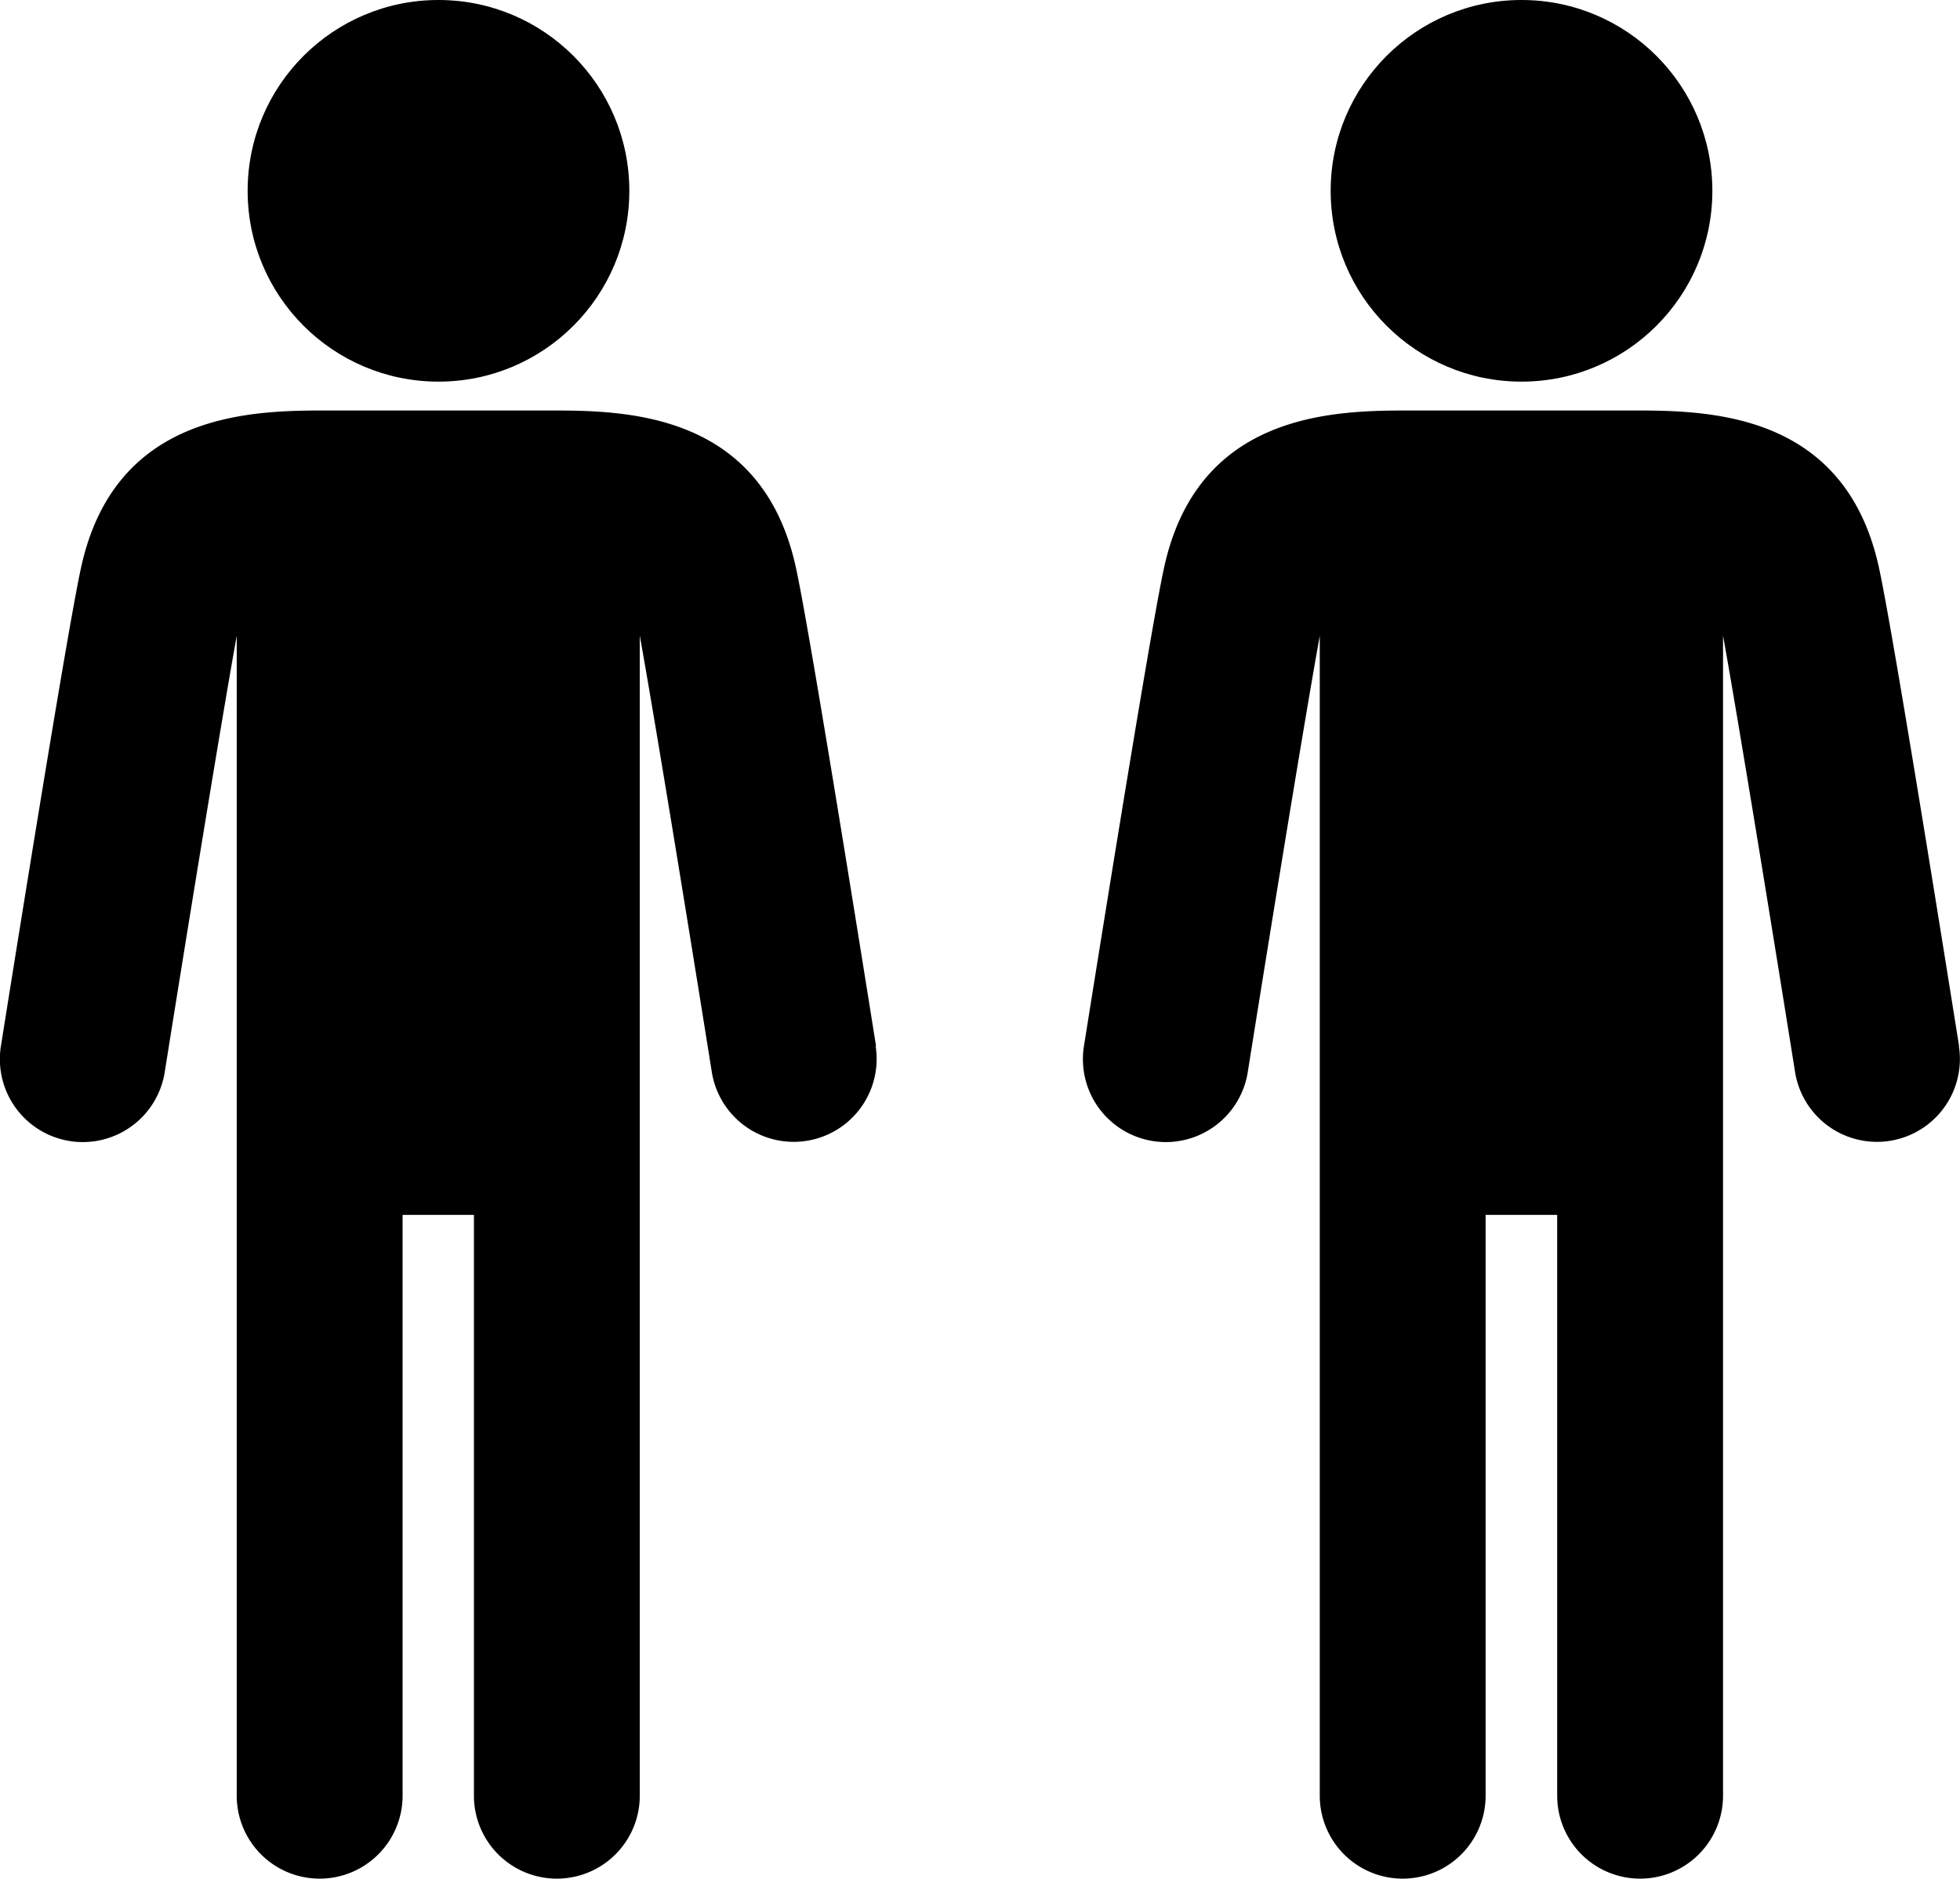 <svg data-name="Слой 1" xmlns="http://www.w3.org/2000/svg" viewBox="0 0 86.27 82.71"><title>two-adults</title><circle cx="19.3" cy="8.4" r="8.4"/><path d="M38.56 46.05c-.3-1.87-2.92-18.36-3.54-21.12-1.53-6.86-7.61-6.86-10.89-6.86h-9.66c-3.27 0-9.36 0-10.89 6.86C2.96 27.69.34 44.18.04 46.05a3.65 3.65 0 0 0 7.21 1.15c.69-4.34 2.41-15 3.17-19.21v51.06a3.65 3.65 0 1 0 7.3 0V53.48h3.14v25.57a3.65 3.65 0 0 0 7.3 0V27.98c.76 4.22 2.48 14.87 3.17 19.21a3.65 3.65 0 0 0 7.21-1.15z"/><circle cx="66.97" cy="8.4" r="8.4"/><path d="M86.23 46.05c-.3-1.87-2.92-18.36-3.54-21.12-1.53-6.86-7.61-6.86-10.89-6.86h-9.66c-3.27 0-9.36 0-10.89 6.86-.62 2.76-3.24 19.25-3.54 21.12a3.65 3.65 0 0 0 7.21 1.15c.69-4.34 2.41-15 3.17-19.21v51.06a3.65 3.65 0 0 0 7.3 0V53.48h3.15v25.57a3.65 3.65 0 0 0 7.3 0V27.98c.76 4.22 2.48 14.87 3.17 19.21a3.65 3.65 0 0 0 7.21-1.15z"/></svg>